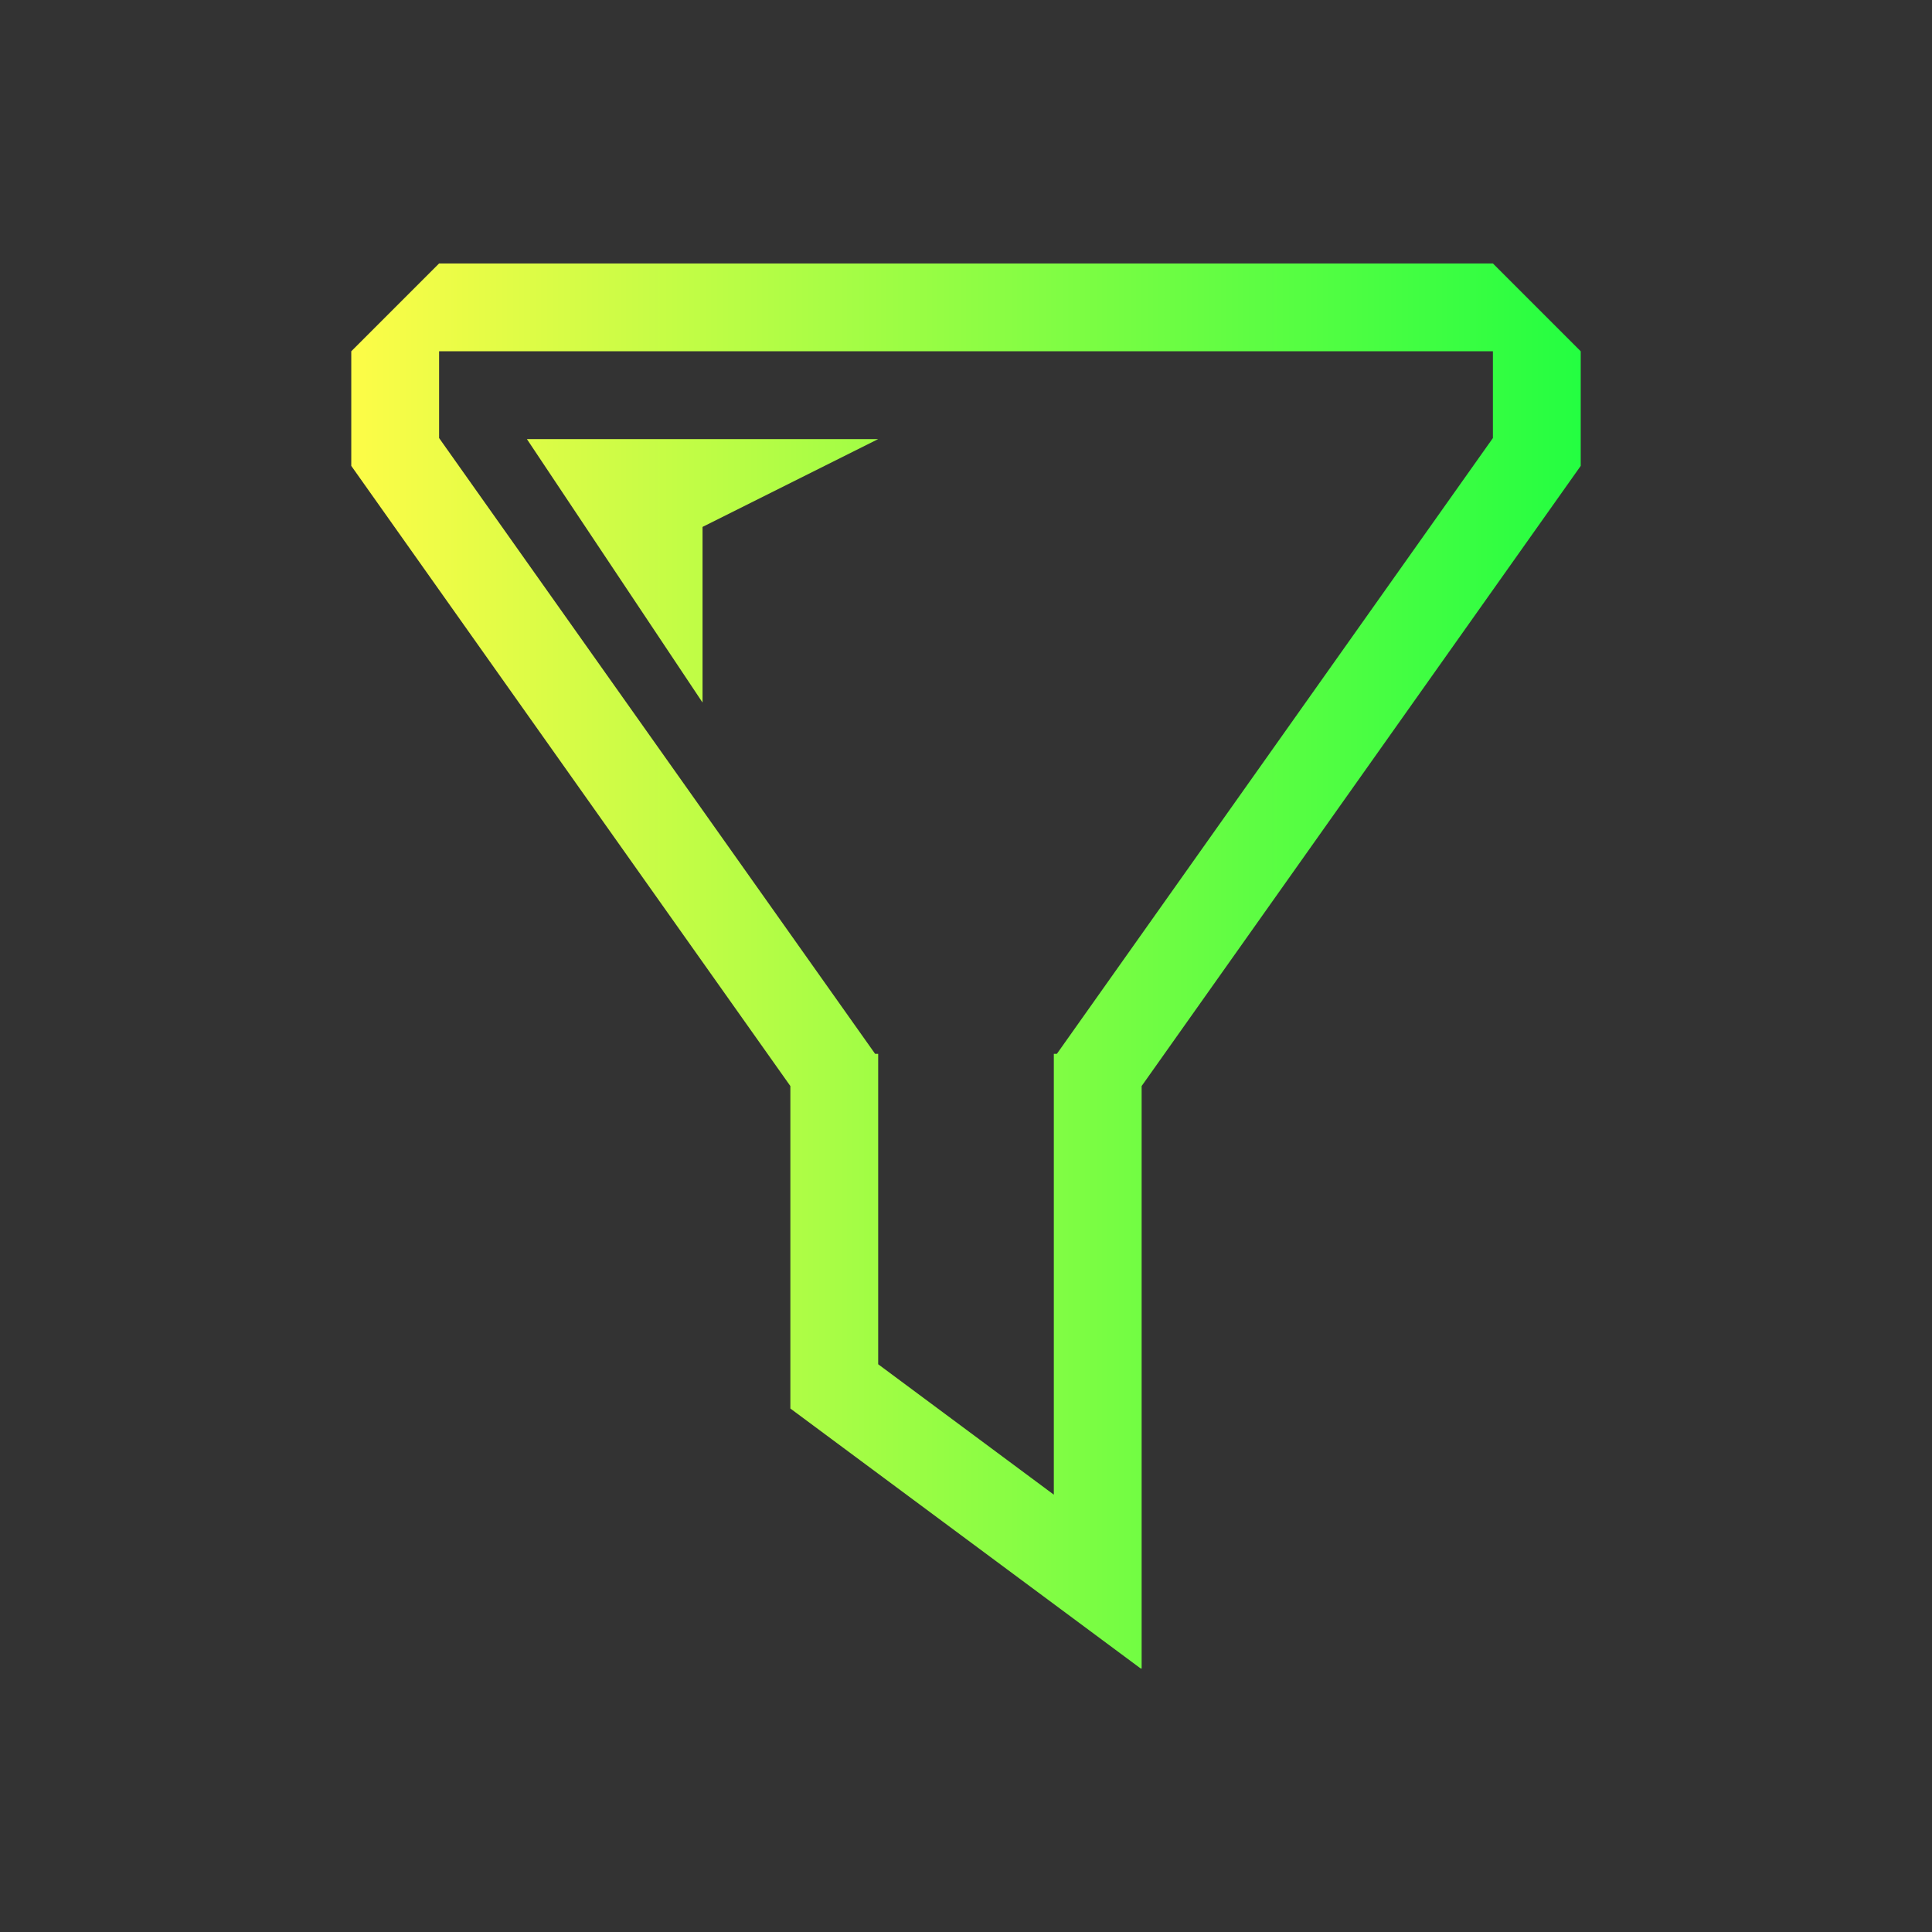<svg width="22" height="22" viewBox="0 0 22 22" fill="none" xmlns="http://www.w3.org/2000/svg">
<rect x="0" y="0" width="22" height="22" fill="#333333" stroke="none"/>
<path d="M5 3L4 4V5V5.305L9 12.367V16V16.039L12.99 19H13V12.367L18 5.305V4L17 3H5ZM5 4H17V4.988L12.035 12H12V12.049V13V17.02L10 15.535V13V12.049V12H9.965L5 4.988V4ZM6 5L8 8V6L10 5H6Z" fill="url(#paint0_linear_10_14415)"/>
<defs>
<linearGradient id="paint0_linear_10_14415" x1="4" y1="11" x2="18" y2="11" gradientUnits="userSpaceOnUse">
<stop stop-color="#FDFC47"/>
<stop offset="1" stop-color="#24FE41"/>
</linearGradient>
</defs>
</svg>
